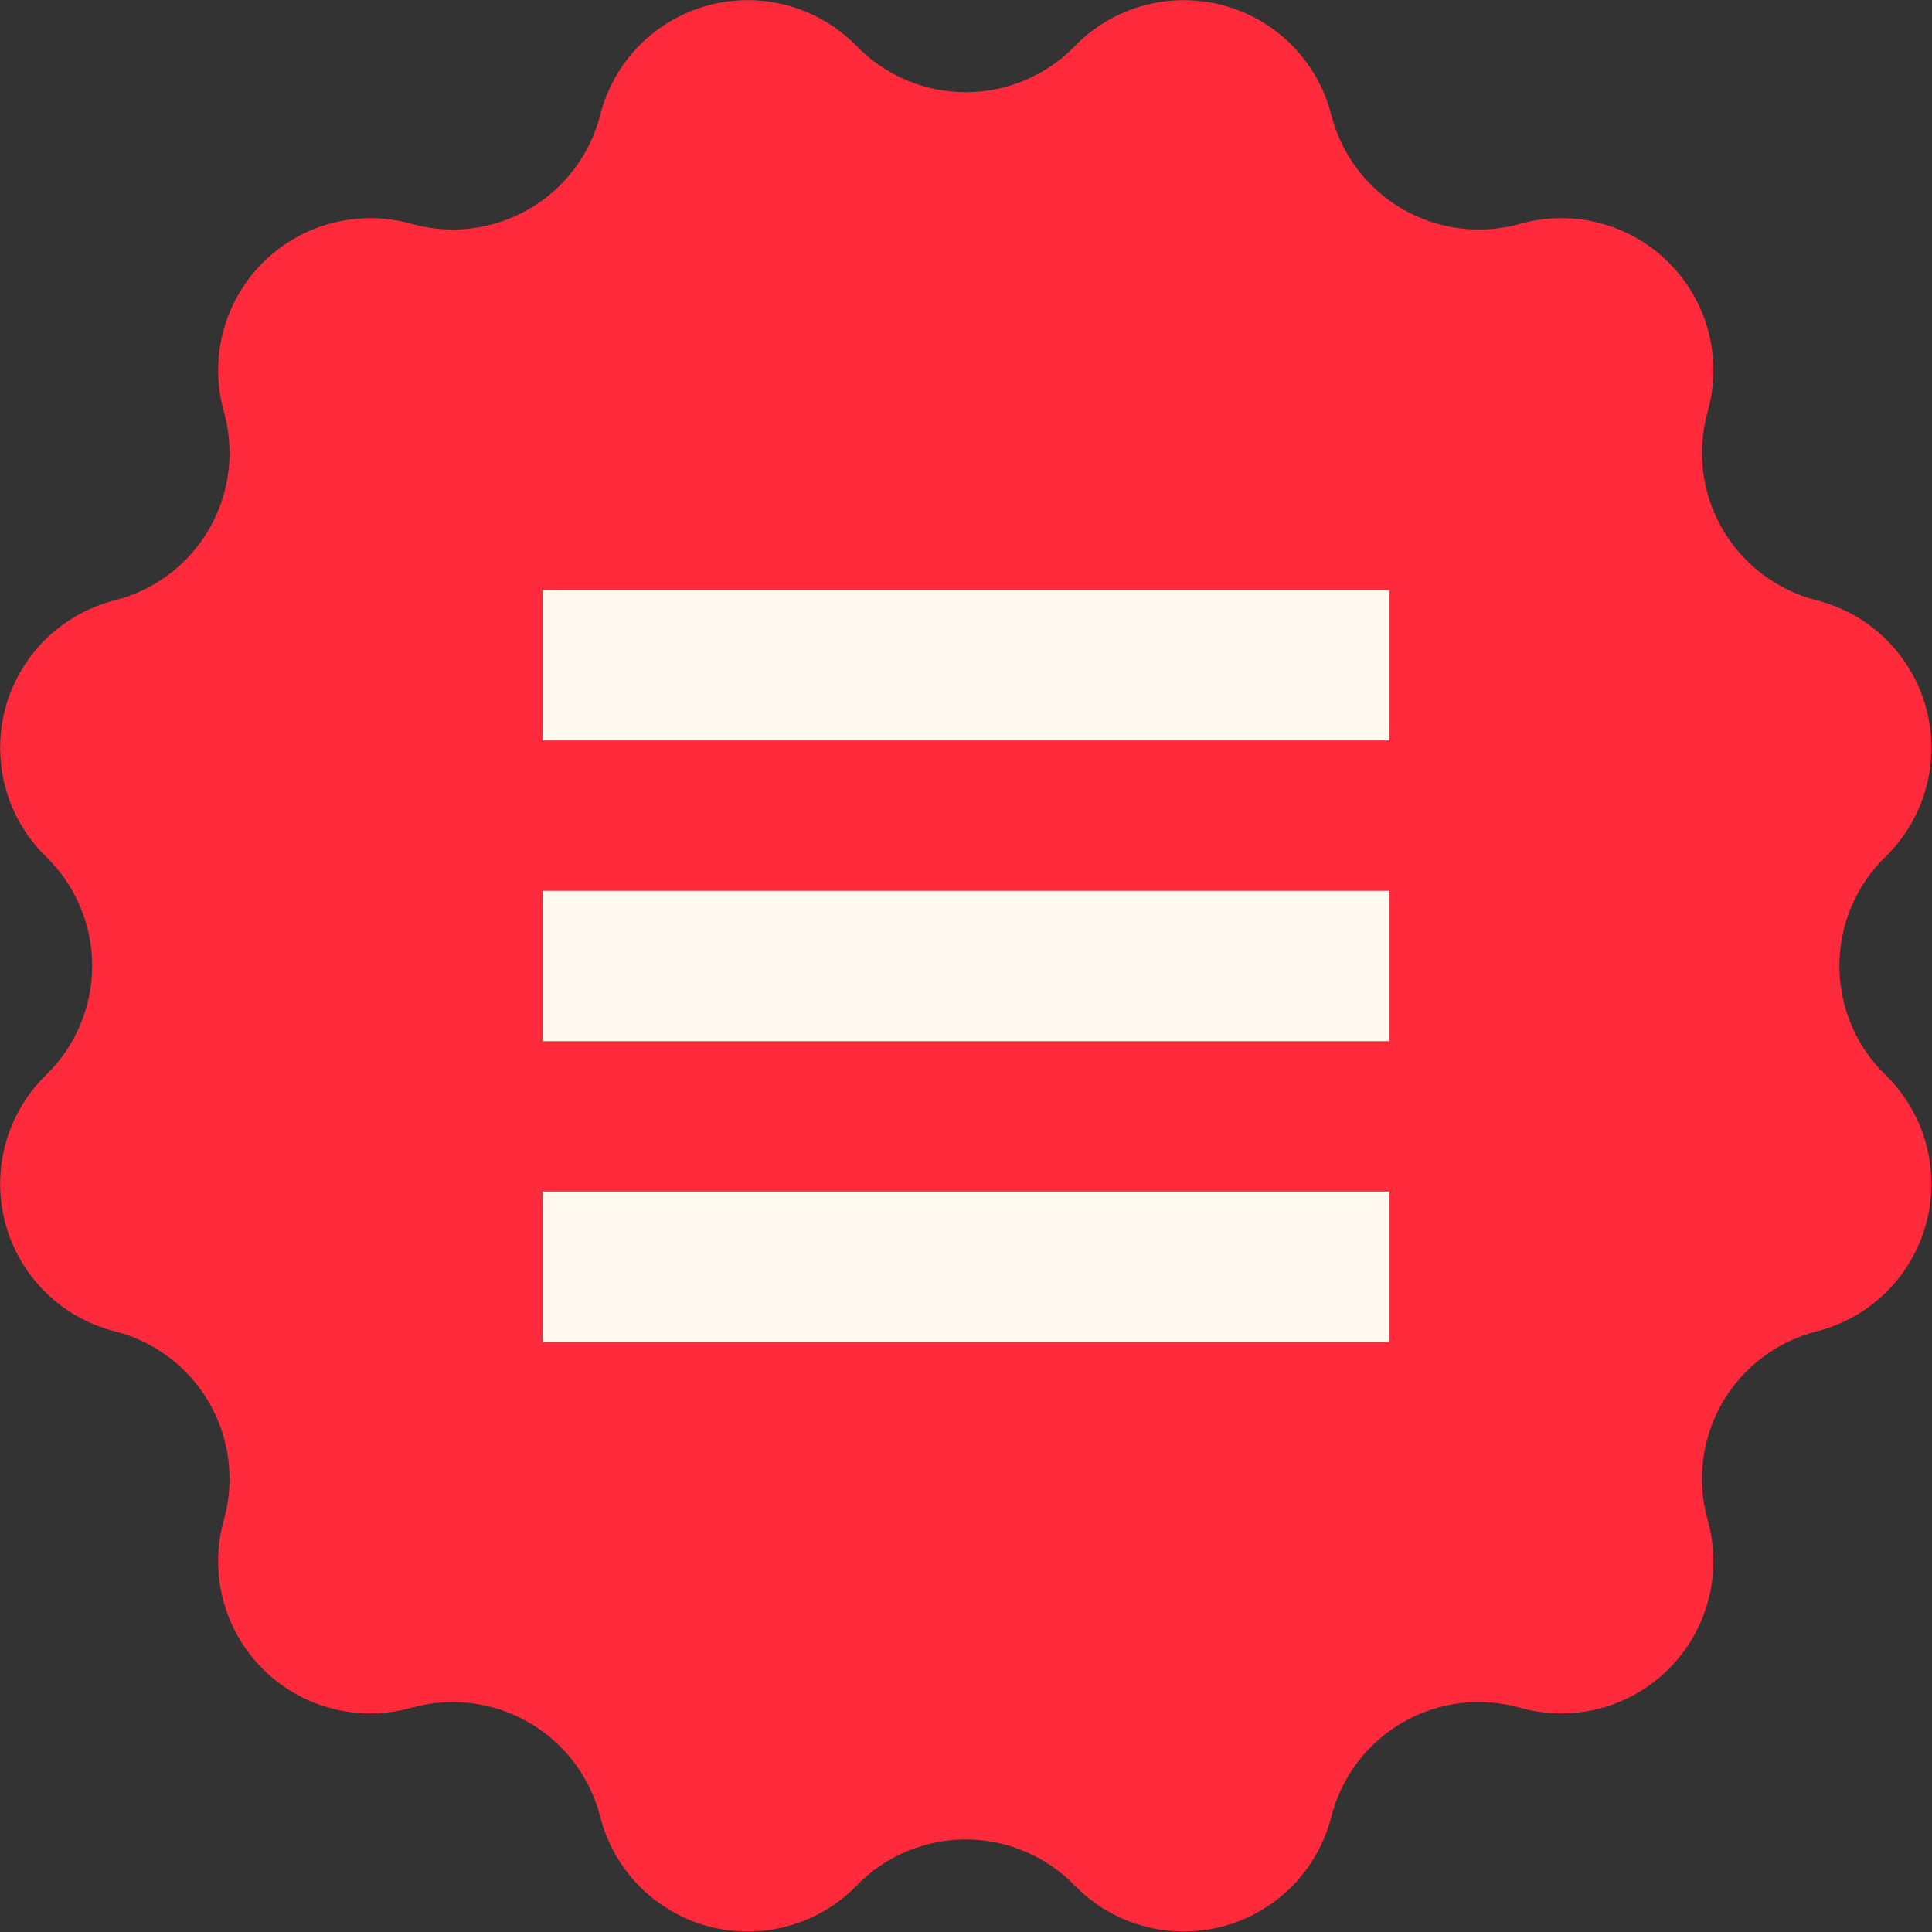 <svg width="57" height="57" viewBox="0 0 57 57" fill="none" xmlns="http://www.w3.org/2000/svg">
<rect x="0" y="0" width="57" height="57" fill="#333333" stroke="none"/>
<g clip-path="url(#clip0_40_241)">
<path d="M31.71 1.362C32.267 0.79 32.966 0.377 33.735 0.165C34.505 -0.046 35.317 -0.049 36.088 0.157C36.859 0.364 37.561 0.773 38.121 1.341C38.682 1.909 39.081 2.616 39.277 3.39V3.39C39.425 3.97 39.687 4.515 40.048 4.993C40.41 5.47 40.863 5.871 41.382 6.17C41.9 6.47 42.473 6.663 43.068 6.737C43.662 6.812 44.265 6.767 44.841 6.605V6.605C45.609 6.388 46.422 6.38 47.194 6.581C47.967 6.783 48.672 7.186 49.236 7.751C49.801 8.316 50.204 9.021 50.406 9.793C50.607 10.566 50.598 11.378 50.381 12.146V12.146C50.219 12.723 50.174 13.326 50.249 13.921C50.323 14.515 50.516 15.088 50.816 15.607C51.116 16.125 51.517 16.579 51.994 16.94C52.472 17.301 53.017 17.563 53.598 17.711V17.711C54.371 17.907 55.079 18.306 55.647 18.866C56.215 19.427 56.624 20.129 56.83 20.9C57.037 21.671 57.034 22.483 56.822 23.253C56.611 24.022 56.197 24.721 55.626 25.278V25.278C55.196 25.696 54.854 26.196 54.621 26.749C54.387 27.302 54.267 27.895 54.267 28.495C54.267 29.095 54.387 29.688 54.621 30.241C54.854 30.793 55.196 31.294 55.626 31.712V31.712C56.197 32.269 56.611 32.968 56.822 33.737C57.034 34.507 57.037 35.319 56.83 36.09C56.624 36.861 56.215 37.563 55.647 38.124C55.079 38.684 54.371 39.083 53.598 39.279V39.279C53.017 39.426 52.472 39.688 51.994 40.05C51.516 40.411 51.115 40.864 50.815 41.383C50.516 41.901 50.323 42.475 50.248 43.069C50.173 43.663 50.218 44.267 50.381 44.843V44.843C50.598 45.611 50.606 46.423 50.404 47.196C50.203 47.968 49.799 48.673 49.235 49.237C48.671 49.801 47.966 50.205 47.194 50.407C46.421 50.608 45.609 50.6 44.841 50.383V50.383C44.265 50.221 43.661 50.175 43.067 50.25C42.472 50.325 41.899 50.518 41.38 50.818C40.862 51.117 40.409 51.518 40.047 51.996C39.686 52.474 39.424 53.019 39.277 53.6C39.081 54.373 38.681 55.081 38.121 55.649C37.56 56.217 36.858 56.626 36.087 56.832C35.316 57.039 34.503 57.036 33.734 56.824C32.964 56.613 32.265 56.2 31.708 55.628V55.628C31.29 55.198 30.79 54.856 30.237 54.623C29.685 54.39 29.091 54.269 28.492 54.269C27.892 54.269 27.299 54.39 26.746 54.623C26.194 54.856 25.694 55.198 25.276 55.628V55.628C24.719 56.2 24.02 56.613 23.25 56.825C22.481 57.036 21.669 57.039 20.898 56.833C20.127 56.626 19.425 56.217 18.864 55.649C18.304 55.081 17.905 54.373 17.709 53.6V53.6C17.561 53.019 17.299 52.474 16.938 51.996C16.576 51.519 16.123 51.118 15.605 50.818C15.086 50.519 14.513 50.325 13.918 50.251C13.324 50.176 12.721 50.221 12.144 50.383V50.383C11.376 50.6 10.564 50.608 9.792 50.407C9.02 50.205 8.315 49.801 7.751 49.237C7.186 48.673 6.783 47.968 6.581 47.196C6.38 46.423 6.388 45.611 6.605 44.843V44.843C6.767 44.267 6.812 43.664 6.738 43.069C6.663 42.475 6.471 41.902 6.171 41.383C5.871 40.865 5.471 40.411 4.993 40.05C4.516 39.689 3.971 39.426 3.39 39.279V39.279C2.616 39.083 1.909 38.684 1.341 38.124C0.772 37.563 0.364 36.861 0.157 36.09C-0.049 35.319 -0.046 34.507 0.165 33.737C0.377 32.968 0.79 32.269 1.362 31.712V31.712C1.792 31.293 2.133 30.793 2.366 30.241C2.6 29.688 2.72 29.095 2.72 28.495C2.72 27.895 2.6 27.302 2.366 26.749C2.133 26.197 1.792 25.696 1.362 25.278C0.79 24.721 0.377 24.022 0.165 23.253C-0.046 22.483 -0.049 21.671 0.157 20.9C0.364 20.129 0.772 19.427 1.341 18.866C1.909 18.306 2.616 17.907 3.39 17.711V17.711C3.971 17.563 4.516 17.301 4.993 16.94C5.471 16.578 5.871 16.125 6.171 15.607C6.471 15.088 6.663 14.515 6.738 13.921C6.812 13.326 6.767 12.723 6.605 12.146V12.146C6.388 11.378 6.38 10.566 6.582 9.794C6.783 9.022 7.187 8.317 7.751 7.753C8.315 7.188 9.02 6.784 9.792 6.583C10.564 6.381 11.376 6.389 12.144 6.605C12.721 6.767 13.324 6.812 13.918 6.737C14.512 6.663 15.086 6.47 15.604 6.17C16.123 5.871 16.576 5.47 16.937 4.993C17.299 4.515 17.561 3.97 17.709 3.39C17.905 2.616 18.304 1.909 18.864 1.341C19.425 0.773 20.127 0.364 20.898 0.157C21.669 -0.049 22.481 -0.046 23.25 0.165C24.02 0.377 24.719 0.79 25.276 1.362C25.694 1.792 26.194 2.134 26.747 2.367C27.299 2.6 27.893 2.721 28.493 2.721C29.093 2.721 29.686 2.6 30.239 2.367C30.791 2.134 31.291 1.792 31.71 1.362V1.362Z" fill="#FF2B3C"/>
<path d="M40.987 17.408H16.011V21.845H40.987V17.408Z" fill="#FDF9EE"/>
<path d="M40.987 26.282H16.011V30.718H40.987V26.282Z" fill="#FDF9EE"/>
<path d="M40.987 35.155H16.011V39.592H40.987V35.155Z" fill="#FDF9EE"/>
</g>
<defs>
<clipPath id="clip0_40_241">
<rect width="57" height="57" fill="white"/>
</clipPath>
</defs>
</svg>
